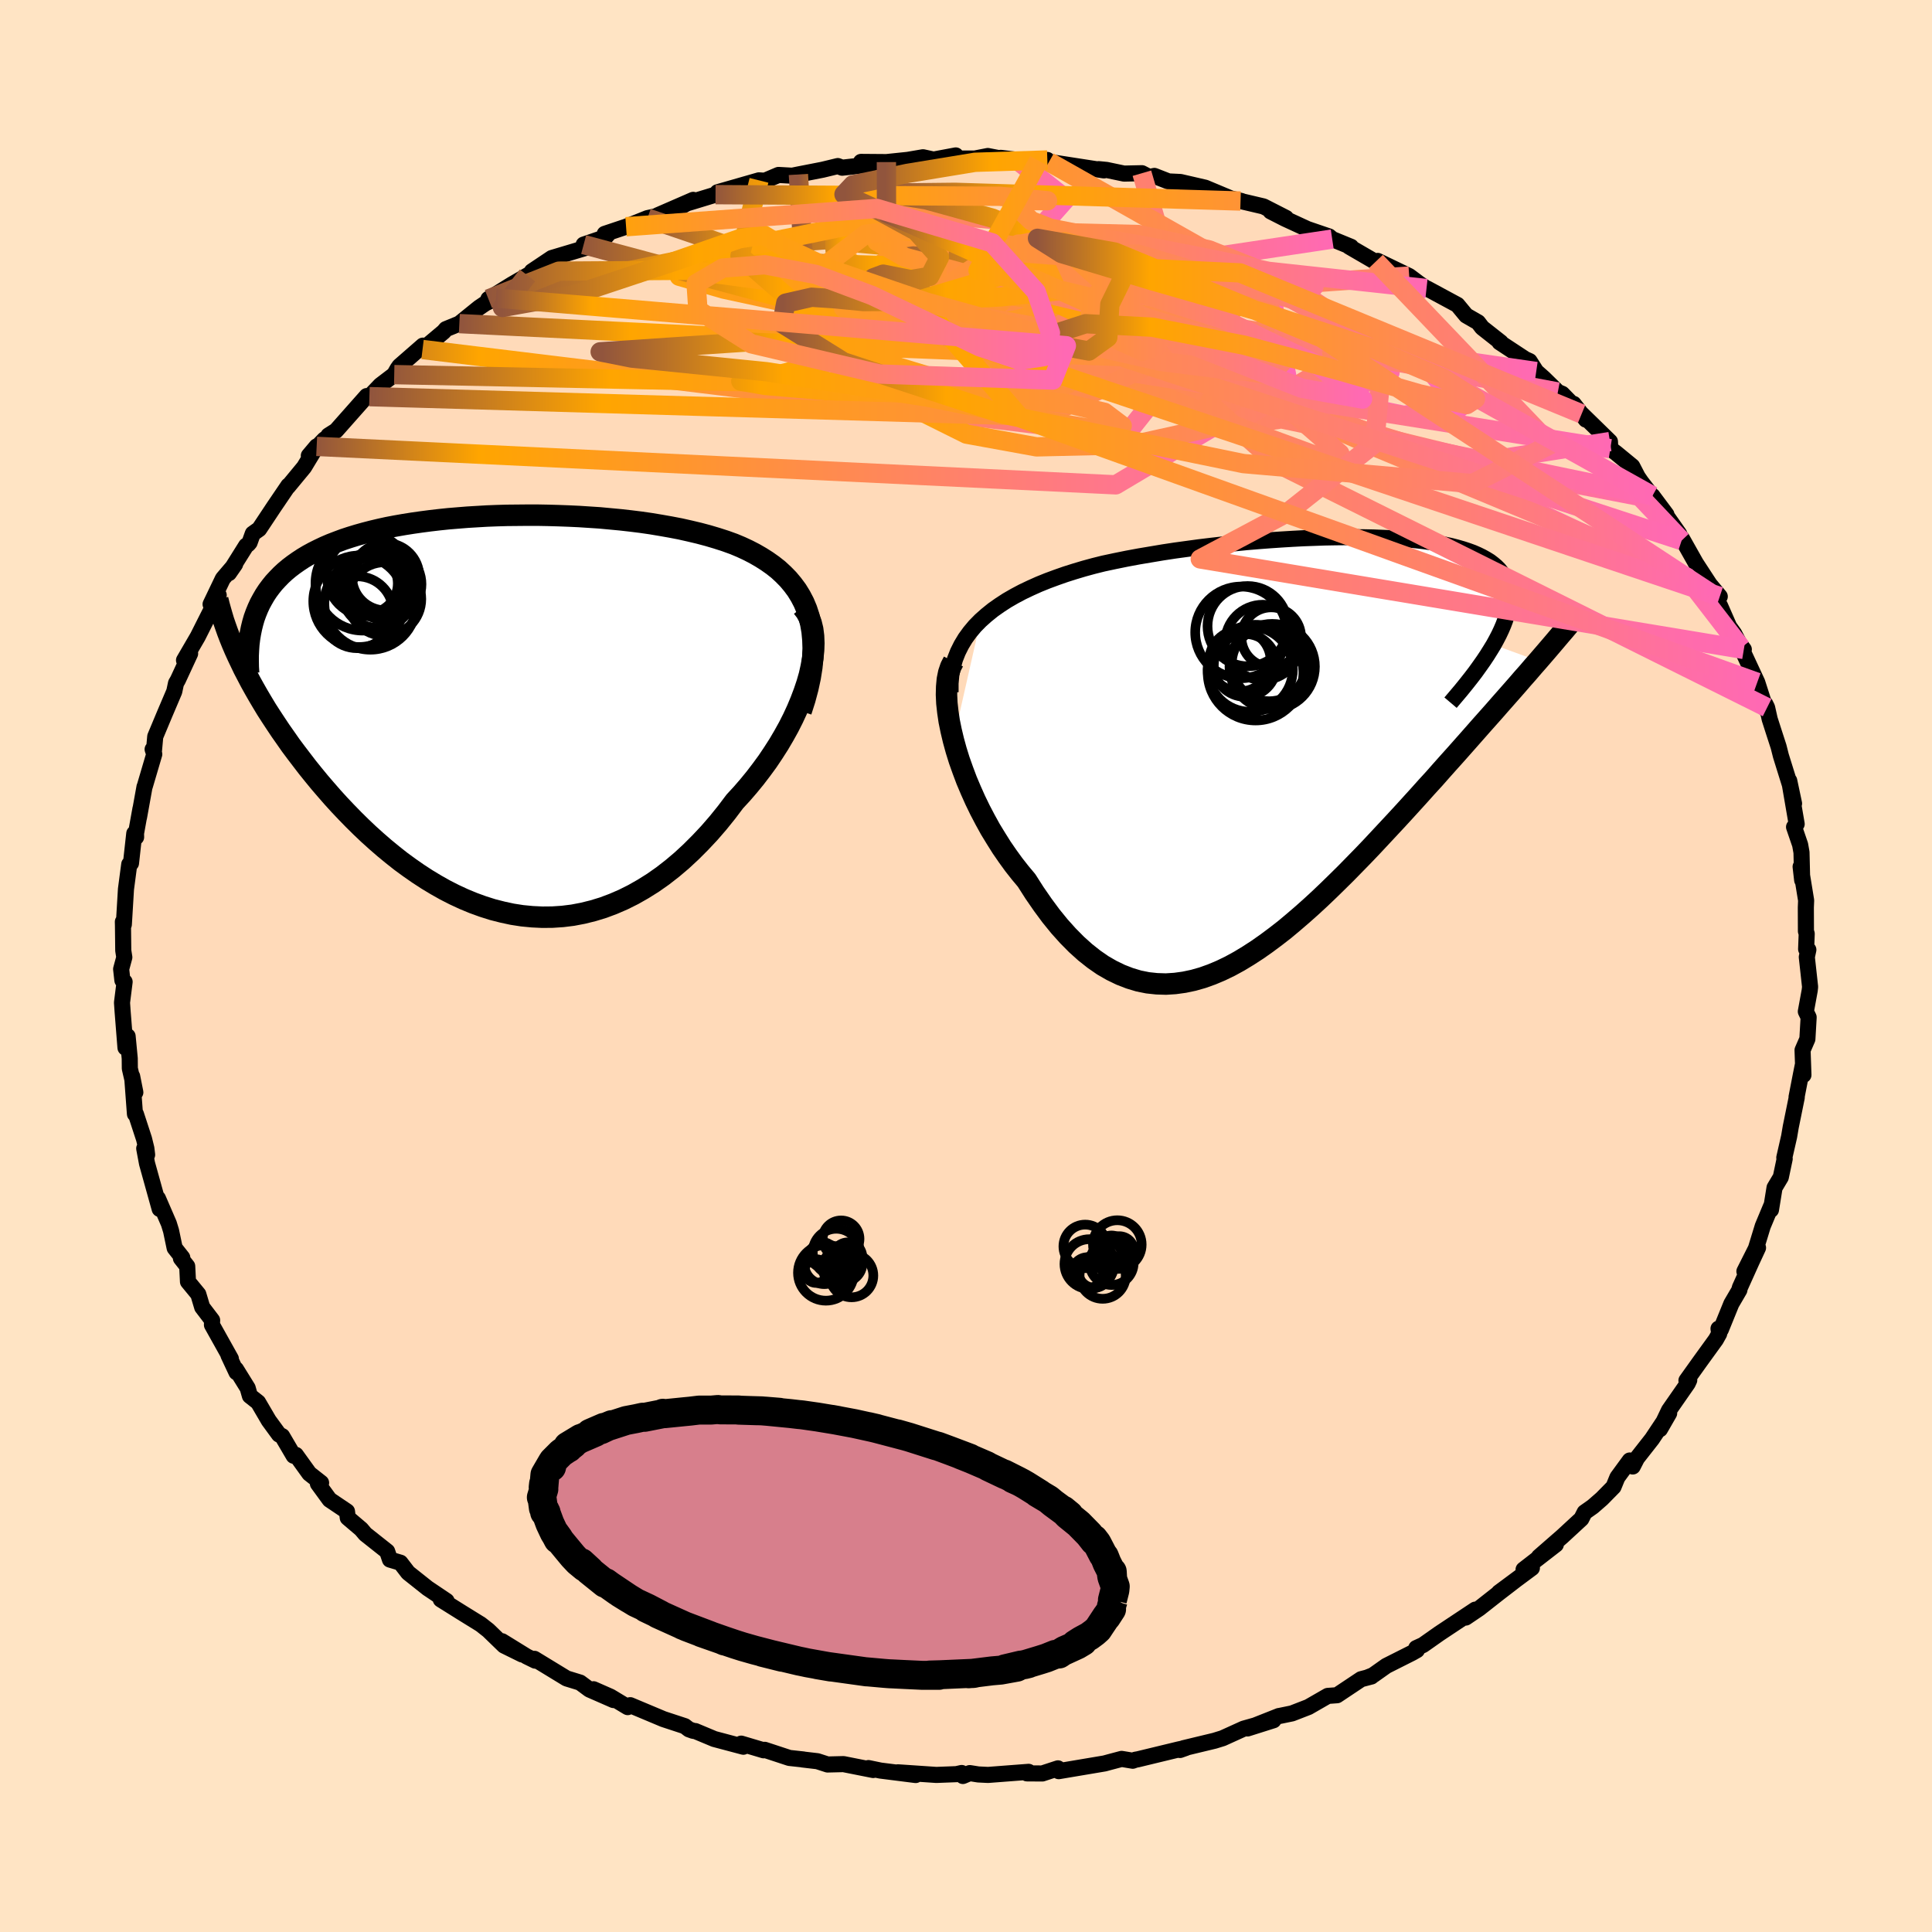 
  <svg viewBox="-100 -100 200 200" xmlns="http://www.w3.org/2000/svg" width="500" height="500" id="face-svg">
    <defs>
      <clipPath id="leftEyeClipPath">
        <polyline points="33.04,-10 32.8,-10.73 32.51,-11.42 32.17,-12.07 31.79,-12.69 31.36,-13.27 30.9,-13.82 30.4,-14.33 29.87,-14.82 29.3,-15.27 28.69,-15.7 28.06,-16.1 27.4,-16.48 26.72,-16.83 26.01,-17.16 25.27,-17.47 24.41,-17.78 23.51,-18.07 22.6,-18.34 21.66,-18.59 20.69,-18.82 19.71,-19.04 18.72,-19.23 17.7,-19.41 16.68,-19.58 15.64,-19.73 14.59,-19.86 13.53,-19.98 12.46,-20.08 11.39,-20.18 10.32,-20.25 9.24,-20.32 8.17,-20.37 7.09,-20.41 6.02,-20.44 4.95,-20.46 3.88,-20.46 2.83,-20.45 1.78,-20.44 0.74,-20.41 -0.29,-20.37 -1.31,-20.31 -2.31,-20.25 -3.3,-20.17 -4.27,-20.09 -5.23,-19.99 -6.17,-19.88 -7.09,-19.76 -8,-19.63 -8.88,-19.49 -9.74,-19.34 -10.58,-19.18 -11.4,-19 -12.2,-18.81 -12.97,-18.61 -13.72,-18.4 -14.44,-18.18 -15.14,-17.95 -15.81,-17.7 -16.46,-17.45 -17.09,-17.18 -17.68,-16.9 -18.26,-16.61 -18.81,-16.31 -19.33,-16 -19.83,-15.67 -20.3,-15.34 -20.76,-14.99 -21.19,-14.63 -21.59,-14.26 -21.97,-13.87 -22.34,-13.47 -22.67,-13.06 -22.99,-12.63 -23.28,-12.19 -23.54,-11.74 -23.79,-11.28 -24.01,-10.8 -24.21,-10.31 -24.39,-9.81 -26.1,-5.87 -25.79,-5.22 -25.47,-4.55 -25.12,-3.88 -24.76,-3.19 -24.37,-2.49 -23.97,-1.79 -23.55,-1.08 -23.11,-0.35 -22.64,0.38 -22.16,1.11 -21.66,1.86 -21.14,2.6 -20.61,3.36 -20.05,4.11 -19.47,4.87 -18.88,5.64 -18.26,6.41 -17.62,7.19 -16.95,7.97 -16.27,8.75 -15.57,9.52 -14.84,10.29 -14.09,11.06 -13.32,11.82 -12.54,12.56 -11.73,13.29 -10.9,14.01 -10.06,14.7 -9.2,15.38 -8.31,16.03 -7.42,16.65 -6.5,17.25 -5.57,17.81 -4.63,18.34 -3.67,18.83 -2.7,19.28 -1.71,19.69 -0.72,20.05 0.29,20.37 1.31,20.63 2.33,20.85 3.36,21.01 4.4,21.11 5.44,21.16 6.49,21.15 7.54,21.08 8.59,20.95 9.64,20.75 10.69,20.49 11.74,20.17 12.78,19.78 13.82,19.33 14.86,18.81 15.88,18.23 16.9,17.59 17.91,16.88 18.9,16.11 19.88,15.28 20.84,14.39 21.79,13.44 22.72,12.45 23.63,11.4 24.51,10.31 25.37,9.17 26.09,8.39 26.79,7.58 27.47,6.75 28.12,5.9 28.75,5.04 29.34,4.16 29.91,3.27 30.44,2.37 30.94,1.47 31.4,0.56 31.82,-0.35 32.2,-1.26 32.54,-2.16 32.84,-3.05 33.09,-3.92" />
      </clipPath>
      <clipPath id="rightEyeClipPath">
        <polyline points="-34.68,-13.08 -34.06,-13.63 -33.39,-14.17 -32.68,-14.67 -31.94,-15.15 -31.16,-15.6 -30.35,-16.03 -29.51,-16.43 -28.64,-16.82 -27.75,-17.18 -26.83,-17.52 -25.89,-17.85 -24.94,-18.15 -23.97,-18.44 -22.98,-18.71 -21.98,-18.96 -20.76,-19.22 -19.53,-19.47 -18.29,-19.7 -17.04,-19.91 -15.79,-20.12 -14.54,-20.31 -13.29,-20.48 -12.04,-20.65 -10.8,-20.8 -9.57,-20.94 -8.34,-21.06 -7.13,-21.18 -5.93,-21.28 -4.74,-21.37 -3.57,-21.45 -2.41,-21.52 -1.28,-21.58 -0.17,-21.62 0.93,-21.66 2,-21.68 3.04,-21.69 4.06,-21.69 5.05,-21.68 6.02,-21.66 6.96,-21.62 7.87,-21.58 8.75,-21.52 9.6,-21.45 10.41,-21.37 11.2,-21.28 11.95,-21.17 12.68,-21.05 13.36,-20.92 14.02,-20.78 14.64,-20.62 15.23,-20.45 15.78,-20.27 16.3,-20.08 16.78,-19.87 17.23,-19.65 17.64,-19.42 18.03,-19.18 18.37,-18.92 18.69,-18.65 18.97,-18.37 19.21,-18.07 19.43,-17.76 19.61,-17.45 19.77,-17.11 19.89,-16.77 19.98,-16.42 20.04,-16.05 20.07,-15.67 20.07,-15.27 20.04,-14.86 19.98,-14.44 19.89,-14 19.77,-13.55 19.62,-13.09 19.44,-12.61 19.23,-12.12 18.99,-11.61 18.72,-11.09 18.43,-10.56 23.03,-8.88 22.51,-8.29 21.98,-7.67 21.43,-7.05 20.87,-6.4 20.29,-5.74 19.7,-5.07 19.09,-4.38 18.47,-3.67 17.83,-2.95 17.18,-2.22 16.52,-1.47 15.85,-0.71 15.16,0.07 14.46,0.86 13.74,1.66 13.01,2.48 12.27,3.32 11.5,4.16 10.73,5.02 9.94,5.89 9.13,6.78 8.31,7.67 7.48,8.56 6.64,9.46 5.79,10.37 4.93,11.27 4.05,12.17 3.17,13.07 2.28,13.95 1.38,14.83 0.48,15.69 -0.43,16.53 -1.35,17.35 -2.28,18.15 -3.2,18.92 -4.14,19.65 -5.08,20.35 -6.02,21.01 -6.96,21.62 -7.9,22.19 -8.85,22.71 -9.8,23.17 -10.75,23.57 -11.7,23.91 -12.65,24.18 -13.6,24.38 -14.55,24.51 -15.49,24.57 -16.44,24.54 -17.38,24.44 -18.32,24.25 -19.25,23.97 -20.18,23.61 -21.11,23.16 -22.03,22.63 -22.94,22 -23.85,21.28 -24.75,20.47 -25.64,19.57 -26.52,18.59 -27.39,17.52 -28.24,16.37 -29.09,15.14 -29.92,13.84 -30.59,13.04 -31.25,12.2 -31.88,11.33 -32.5,10.43 -33.09,9.49 -33.67,8.54 -34.21,7.56 -34.74,6.55 -35.23,5.54 -35.69,4.51 -36.13,3.47 -36.52,2.43 -36.89,1.39 -37.21,0.36 -37.49,-0.66" />
      </clipPath>
      <filter id="fuzzy">
        <feTurbulence id="turbulence" baseFrequency="0.05" numOctaves="3" type="noise" result="noise" />
        <feDisplacementMap in="SourceGraphic" in2="noise" scale="2" />
      </filter>
      <linearGradient id="rainbowGradient" x1="0%" y1="0%" x2="100%" y2="0%">
        <stop offset="0%" style="stop-color: rgb(145, 85, 61); stop-opacity: 1" />
        <stop offset="16.8%" style="stop-color: rgb(255, 165, 0); stop-opacity: 1" />
        <stop offset="100%" style="stop-color: rgb(255, 105, 180); stop-opacity: 1" />
      </linearGradient>
    </defs>
    <rect x="-100" y="-100" width="100%" height="100%" fill="rgb(255, 228, 196)" />
    <polyline id="faceContour" points="87.04,-0.93 87.38,2.16 87.34,2.53 86.94,4.71 87.23,5.31 87.1,7.56 86.6,8.71 86.69,11.28 86.62,10.29 86.44,11.19 85.98,13.56 86,13.6 85.37,16.7 85.39,16.59 85.21,17.65 84.71,19.84 84.75,19.96 84.35,21.86 83.7,22.95 83.33,25.24 83.34,24.87 82.48,26.93 81.77,29.25 80.58,31.61 81.99,29.17 81.28,30.7 80.1,33.32 80.06,33.54 79.23,34.96 78.14,37.64 77.9,37.54 77.97,38.06 77.63,38.67 75.98,40.95 74.58,42.91 74.87,42.87 74.71,43.21 72.77,46 71.84,47.95 72.79,46.3 71.02,48.96 69.46,50.95 69.02,51.81 68.71,51.19 67.43,52.94 67.03,53.92 65.82,55.15 64.89,55.96 64.04,56.56 63.7,57.23 61.74,59.04 59.31,61.16 61.06,59.89 57.72,62.48 58.58,62.32 55.17,64.85 56.82,63.63 55.13,64.93 53.12,66.51 51.73,67.45 52.72,66.63 49,69.1 47.31,70.29 46.61,70.61 46.68,70.82 46.19,71.1 43.51,72.45 42.14,73.42 41.54,73.66 41.97,73.55 40.9,73.83 38.41,75.49 37.45,75.56 35.45,76.71 33.75,77.37 32.39,77.65 32.4,77.64 29.14,78.93 31.83,78.08 28.75,78.95 26.57,79.94 25.73,80.2 22.49,80.98 22.15,81.16 22.77,80.94 22.02,81.1 17.72,82.14 17.59,82.15 17.26,82.27 16.11,82.08 14.9,82.4 14.35,82.55 9.6,83.35 9.52,83.06 7.9,83.59 6.31,83.58 6.48,83.42 2.28,83.74 1.27,83.69 0.39,83.55 -0.32,83.85 -0.45,83.54 -0.99,83.66 -3.07,83.74 -7.05,83.47 -5.21,83.75 -8.85,83.29 -10.1,83.03 -9.61,83.23 -12.68,82.62 -14.33,82.66 -15.38,82.32 -16.92,82.14 -16.83,82.14 -18.29,81.98 -20.84,81.14 -20.95,81.19 -23.27,80.5 -23.05,80.82 -26.06,80.02 -28.02,79.2 -28.23,79.18 -28.68,79.02 -29.11,78.69 -31.33,77.96 -34.76,76.52 -35.02,76.72 -36.81,75.64 -38.56,74.87 -36.49,75.99 -38.98,74.9 -39.95,74.18 -41.35,73.75 -44.68,71.72 -44.59,71.91 -45.47,71.48 -48.03,69.9 -45.95,71.27 -47.82,70.35 -49.45,68.77 -50.24,68.15 -52.18,66.95 -54.37,65.58 -53.77,65.73 -55.63,64.48 -55.71,64.43 -57.75,62.81 -58.55,61.77 -59.63,61.45 -59.92,60.6 -62.18,58.81 -62.61,58.3 -64,57.12 -64.08,56.46 -65.88,55.25 -67.09,53.59 -66.76,53.5 -67.98,52.54 -69.37,50.61 -69.6,50.7 -70.79,48.67 -71.12,48.5 -72.18,47.05 -73.28,45.17 -74.13,44.5 -74.36,43.69 -75.57,41.74 -75.52,42.06 -76.35,40.29 -76.1,40.66 -78.06,37.15 -78.04,36.67 -79.07,35.32 -79.47,33.98 -80.54,32.68 -80.62,31.08 -81.27,30.26 -81.13,30.19 -81.92,29.19 -82.29,27.42 -82.52,26.67 -83.65,24.06 -83.47,25.15 -84.78,20.44 -85.07,18.89 -84.77,19.54 -84.85,18.88 -85.09,17.9 -85.93,15.33 -86.03,15.32 -86.32,11.42 -85.99,13.08 -86.56,10.61 -86.57,9.57 -86.79,7.27 -87.01,8.46 -87.31,4.67 -87.37,3.79 -87.1,1.64 -87.33,1.48 -87.46,0.32 -87.13,-0.9 -87.24,-1.6 -87.27,-4.21 -87.28,-4.58 -87.18,-4.3 -86.96,-7.96 -86.62,-10.53 -86.44,-10.64 -86.1,-13.72 -85.91,-13.34 -85.92,-13.73 -85.46,-16.28 -85.61,-15.39 -85.04,-18.55 -85.01,-18.61 -84.03,-21.93 -84.2,-22.43 -84.06,-22.31 -83.93,-23.75 -82.96,-26.07 -81.96,-28.42 -81.78,-29.27 -81.58,-29.62 -80.32,-32.34 -80.78,-31.85 -80.95,-31.65 -79.53,-34.09 -78.76,-35.62 -77.36,-38.39 -78.2,-37.45 -76.93,-40.1 -75.66,-41.59 -76.3,-40.67 -74.52,-43.51 -74.31,-43.66 -74.16,-43.84 -73.83,-44.76 -73.17,-45.23 -71.65,-47.52 -70.15,-49.73 -70.18,-49.63 -68.52,-51.64 -67.22,-53.79 -68.03,-52.83 -66.42,-54.51 -65.7,-54.98 -66,-54.92 -65.21,-55.42 -62.04,-59 -61.76,-58.94 -60.62,-60.13 -59.19,-61.22 -58.84,-61.83 -58.65,-62.1 -56.22,-64.22 -56.26,-63.82 -54.07,-65.66 -53.84,-65.93 -52.45,-66.5 -50.41,-68.15 -49.76,-68.59 -48.67,-69.14 -49.44,-69.05 -47.04,-70.54 -45.4,-71.49 -43.6,-72.53 -44.94,-71.91 -42.88,-73.29 -39.3,-74.36 -39.58,-74.68 -37.32,-75.45 -36.94,-75.89 -37.4,-75.79 -35.19,-76.53 -32.97,-77.42 -31.82,-77.67 -31.94,-77.7 -28.24,-79.31 -29.36,-78.69 -29.08,-78.89 -25.93,-79.85 -25.72,-80.1 -23.07,-80.86 -21.43,-81.33 -20.82,-81.29 -19.41,-81.89 -17.99,-81.81 -17.35,-81.94 -14.84,-82.43 -13.27,-82.81 -12.82,-82.64 -9.88,-82.97 -10.87,-83.24 -8.24,-83.22 -6.03,-83.45 -4.45,-83.72 -3.36,-83.48 -1.06,-83.91 -1.11,-83.59 0.92,-83.59 2.26,-83.85 3.66,-83.58 3.59,-83.66 5.25,-83.46 6.66,-83.32 8.42,-83.44 7.52,-83.36 8.59,-83.24 14.28,-82.36 13.73,-82.49 14.55,-82.41 16.36,-82.03 18.21,-82.07 18.98,-81.67 19.5,-81.79 20.96,-81.22 22.2,-81.16 24.76,-80.57 27.41,-79.46 28.52,-79.19 27.32,-79.32 28.42,-79.19 30.8,-78.63 33.13,-77.44 31.53,-78.12 33.02,-77.36 35.34,-76.29 37.59,-75.52 37.91,-75.25 39.86,-74.45 39.66,-74.47 43.69,-72.13 42.43,-72.93 42.62,-72.99 45.88,-71.42 46.91,-70.65 47.67,-70.13 47.72,-70.14 50.87,-68.44 51.78,-67.34 53.01,-66.63 53.43,-66.08 55.36,-64.56 55.23,-64.57 57.89,-62.82 58.34,-62.62 59.03,-61.54 59.81,-60.85 61.27,-59.42 61.72,-59.23 63.3,-57.61 62.9,-58.19 64.17,-56.56 63.73,-57.15 66.66,-54.29 66.7,-53.55 67.28,-53.12 68.97,-51.73 69.54,-50.63 69.89,-50.12 72.51,-46.73 71.06,-48.67 73.83,-44.73 73.02,-45.43 74.08,-44.04 74.1,-44.28 75.56,-41.69 76.99,-39.5 78.03,-38.25 77.04,-38.62 78.04,-37.33 79.01,-35.12 79.52,-34.41 80.04,-33.41 80.52,-32.77 80.24,-32.95 81.91,-29.36 82.81,-26.56 82.74,-27.13 82.93,-26.75 83.2,-25.55 83.64,-24.18 84.12,-22.7 84.36,-21.75 85.32,-18.67 85.72,-16.82 85.22,-19.18 85.99,-14.7 85.72,-14.39 86.35,-12.55 86.49,-11.76 86.56,-8.89 86.4,-10.28 86.97,-6.79 86.94,-6.06 86.95,-3.6 87.03,-3.34 86.97,-1.75 87.2,-1.68 87.04,-0.93 87.38,2.16" fill="rgb(255, 218, 185)" stroke="black" stroke-width="1.667" stroke-linejoin="round" filter="url(#fuzzy)" />
    <g transform="translate(36.19 -22.7)">
      <polyline id="rightCountour" points="-34.68,-13.08 -34.06,-13.63 -33.39,-14.17 -32.68,-14.67 -31.94,-15.15 -31.16,-15.6 -30.35,-16.03 -29.51,-16.43 -28.64,-16.82 -27.75,-17.18 -26.83,-17.52 -25.89,-17.85 -24.94,-18.15 -23.97,-18.44 -22.98,-18.71 -21.98,-18.96 -20.76,-19.22 -19.53,-19.47 -18.29,-19.7 -17.04,-19.91 -15.79,-20.12 -14.54,-20.31 -13.29,-20.48 -12.04,-20.65 -10.8,-20.8 -9.57,-20.94 -8.34,-21.06 -7.13,-21.18 -5.93,-21.28 -4.74,-21.37 -3.57,-21.45 -2.41,-21.52 -1.28,-21.58 -0.17,-21.62 0.93,-21.66 2,-21.68 3.04,-21.69 4.06,-21.69 5.05,-21.68 6.02,-21.66 6.96,-21.62 7.87,-21.58 8.75,-21.52 9.6,-21.45 10.41,-21.37 11.2,-21.28 11.95,-21.17 12.68,-21.05 13.36,-20.92 14.02,-20.78 14.64,-20.62 15.23,-20.45 15.78,-20.27 16.3,-20.08 16.78,-19.87 17.23,-19.65 17.64,-19.42 18.03,-19.18 18.37,-18.92 18.69,-18.65 18.97,-18.37 19.21,-18.07 19.43,-17.76 19.61,-17.45 19.77,-17.11 19.89,-16.77 19.98,-16.42 20.04,-16.05 20.07,-15.67 20.07,-15.27 20.04,-14.86 19.98,-14.44 19.89,-14 19.77,-13.55 19.62,-13.09 19.44,-12.61 19.23,-12.12 18.99,-11.61 18.72,-11.09 18.43,-10.56 23.03,-8.88 22.51,-8.29 21.98,-7.67 21.43,-7.05 20.87,-6.4 20.29,-5.74 19.7,-5.07 19.09,-4.38 18.47,-3.67 17.83,-2.95 17.18,-2.22 16.52,-1.47 15.85,-0.71 15.16,0.07 14.46,0.86 13.74,1.66 13.01,2.48 12.27,3.32 11.5,4.16 10.73,5.02 9.94,5.89 9.13,6.78 8.31,7.67 7.48,8.56 6.64,9.46 5.79,10.37 4.93,11.27 4.05,12.17 3.17,13.07 2.28,13.95 1.38,14.83 0.48,15.69 -0.43,16.53 -1.35,17.35 -2.28,18.15 -3.2,18.92 -4.14,19.65 -5.08,20.35 -6.02,21.01 -6.96,21.62 -7.9,22.19 -8.85,22.71 -9.8,23.17 -10.75,23.57 -11.7,23.91 -12.65,24.18 -13.6,24.38 -14.55,24.51 -15.49,24.57 -16.44,24.54 -17.38,24.44 -18.32,24.25 -19.25,23.97 -20.18,23.61 -21.11,23.16 -22.03,22.63 -22.94,22 -23.85,21.28 -24.75,20.47 -25.64,19.57 -26.52,18.59 -27.39,17.52 -28.24,16.37 -29.09,15.14 -29.92,13.84 -30.59,13.04 -31.25,12.2 -31.88,11.33 -32.5,10.43 -33.09,9.49 -33.67,8.54 -34.21,7.56 -34.74,6.55 -35.23,5.54 -35.69,4.51 -36.13,3.47 -36.52,2.43 -36.89,1.39 -37.21,0.36 -37.49,-0.66" fill="white" stroke="white" stroke-width="0" stroke-linejoin="round" filter="url(#fuzzy)" />
    </g>
    <g transform="translate(-49.3 -26.21)">
      <polyline id="leftCountour" points="33.04,-10 32.8,-10.73 32.51,-11.42 32.17,-12.07 31.79,-12.69 31.36,-13.27 30.9,-13.82 30.4,-14.33 29.87,-14.82 29.3,-15.27 28.69,-15.7 28.06,-16.1 27.4,-16.48 26.72,-16.83 26.01,-17.16 25.27,-17.47 24.41,-17.78 23.51,-18.07 22.6,-18.34 21.66,-18.59 20.69,-18.82 19.71,-19.04 18.72,-19.23 17.7,-19.41 16.68,-19.58 15.64,-19.73 14.59,-19.86 13.53,-19.98 12.46,-20.08 11.39,-20.18 10.32,-20.25 9.24,-20.32 8.17,-20.37 7.09,-20.41 6.02,-20.44 4.95,-20.46 3.88,-20.46 2.83,-20.45 1.78,-20.44 0.74,-20.41 -0.29,-20.37 -1.31,-20.31 -2.31,-20.25 -3.3,-20.17 -4.27,-20.09 -5.23,-19.99 -6.17,-19.88 -7.09,-19.76 -8,-19.63 -8.88,-19.49 -9.74,-19.34 -10.58,-19.18 -11.4,-19 -12.2,-18.81 -12.97,-18.61 -13.72,-18.4 -14.44,-18.18 -15.14,-17.95 -15.81,-17.7 -16.46,-17.45 -17.09,-17.18 -17.68,-16.9 -18.26,-16.61 -18.81,-16.31 -19.33,-16 -19.83,-15.67 -20.3,-15.34 -20.76,-14.99 -21.19,-14.63 -21.59,-14.26 -21.97,-13.87 -22.34,-13.47 -22.67,-13.06 -22.99,-12.63 -23.28,-12.19 -23.54,-11.74 -23.79,-11.28 -24.01,-10.8 -24.21,-10.31 -24.39,-9.81 -26.1,-5.87 -25.79,-5.22 -25.47,-4.55 -25.12,-3.88 -24.76,-3.19 -24.37,-2.49 -23.97,-1.79 -23.55,-1.08 -23.11,-0.35 -22.64,0.38 -22.16,1.11 -21.66,1.86 -21.14,2.6 -20.61,3.36 -20.05,4.11 -19.47,4.87 -18.88,5.64 -18.26,6.41 -17.62,7.19 -16.95,7.97 -16.27,8.75 -15.57,9.52 -14.84,10.29 -14.09,11.06 -13.32,11.82 -12.54,12.56 -11.73,13.29 -10.9,14.01 -10.06,14.7 -9.2,15.38 -8.31,16.03 -7.42,16.65 -6.5,17.25 -5.57,17.81 -4.63,18.34 -3.67,18.83 -2.7,19.28 -1.71,19.69 -0.72,20.05 0.29,20.37 1.31,20.63 2.33,20.85 3.36,21.01 4.4,21.11 5.44,21.16 6.49,21.15 7.54,21.08 8.59,20.95 9.64,20.75 10.69,20.49 11.74,20.17 12.78,19.78 13.82,19.33 14.86,18.81 15.88,18.23 16.9,17.59 17.91,16.88 18.9,16.11 19.88,15.28 20.84,14.39 21.79,13.44 22.72,12.45 23.63,11.4 24.51,10.31 25.37,9.17 26.09,8.39 26.79,7.58 27.47,6.75 28.12,5.9 28.75,5.04 29.34,4.16 29.91,3.27 30.44,2.37 30.94,1.47 31.4,0.56 31.82,-0.35 32.2,-1.26 32.54,-2.16 32.84,-3.05 33.09,-3.92" fill="white" stroke="white" stroke-width="0" stroke-linejoin="round" filter="url(#fuzzy)" />
    </g>
    <g transform="translate(36.19 -22.7)">
      <polyline id="rightUpper" points="-37.79,-5.64 -37.79,-6.56 -37.71,-7.43 -37.55,-8.26 -37.33,-9.05 -37.03,-9.81 -36.67,-10.53 -36.26,-11.21 -35.78,-11.87 -35.26,-12.49 -34.68,-13.08 -34.06,-13.63 -33.39,-14.17 -32.68,-14.67 -31.94,-15.15 -31.16,-15.6 -30.35,-16.03 -29.51,-16.43 -28.64,-16.82 -27.75,-17.18 -26.83,-17.52 -25.89,-17.85 -24.94,-18.15 -23.97,-18.44 -22.98,-18.71 -21.98,-18.96 -20.76,-19.22 -19.53,-19.47 -18.29,-19.7 -17.04,-19.91 -15.79,-20.12 -14.54,-20.31 -13.29,-20.48 -12.04,-20.65 -10.8,-20.8 -9.57,-20.94 -8.34,-21.06 -7.13,-21.18 -5.93,-21.28 -4.74,-21.37 -3.57,-21.45 -2.41,-21.52 -1.28,-21.58 -0.17,-21.62 0.93,-21.66 2,-21.68 3.04,-21.69 4.06,-21.69 5.05,-21.68 6.02,-21.66 6.96,-21.62 7.87,-21.58 8.75,-21.52 9.6,-21.45 10.41,-21.37 11.2,-21.28 11.95,-21.17 12.68,-21.05 13.36,-20.92 14.02,-20.78 14.64,-20.62 15.23,-20.45 15.78,-20.27 16.3,-20.08 16.78,-19.87 17.23,-19.65 17.64,-19.42 18.03,-19.18 18.37,-18.92 18.69,-18.65 18.97,-18.37 19.21,-18.07 19.43,-17.76 19.61,-17.45 19.77,-17.11 19.89,-16.77 19.98,-16.42 20.04,-16.05 20.07,-15.67 20.07,-15.27 20.04,-14.86 19.98,-14.44 19.89,-14 19.77,-13.55 19.62,-13.09 19.44,-12.61 19.23,-12.12 18.99,-11.61 18.72,-11.09 18.43,-10.56 18.1,-10.02 17.75,-9.46 17.37,-8.89 16.96,-8.31 16.53,-7.71 16.07,-7.11 15.58,-6.49 15.07,-5.86 14.53,-5.22 13.97,-4.56" fill="none" stroke="black" stroke-width="1.667" stroke-linejoin="round" filter="url(#fuzzy)" />
      <polyline id="rightLower" points="-37.49,-8.82 -37.77,-8.28 -37.98,-7.66 -38.12,-6.97 -38.19,-6.2 -38.21,-5.38 -38.17,-4.51 -38.07,-3.6 -37.93,-2.65 -37.73,-1.67 -37.49,-0.66 -37.21,0.36 -36.89,1.39 -36.52,2.43 -36.13,3.47 -35.69,4.51 -35.23,5.54 -34.74,6.55 -34.21,7.56 -33.67,8.54 -33.09,9.49 -32.5,10.43 -31.88,11.33 -31.25,12.2 -30.59,13.04 -29.92,13.84 -29.09,15.14 -28.24,16.37 -27.39,17.52 -26.52,18.59 -25.64,19.57 -24.75,20.47 -23.85,21.28 -22.94,22 -22.03,22.63 -21.11,23.16 -20.18,23.61 -19.25,23.97 -18.32,24.25 -17.38,24.44 -16.44,24.54 -15.49,24.57 -14.55,24.51 -13.6,24.38 -12.65,24.18 -11.7,23.91 -10.75,23.57 -9.8,23.17 -8.85,22.71 -7.9,22.19 -6.96,21.62 -6.02,21.01 -5.08,20.35 -4.14,19.65 -3.2,18.92 -2.28,18.15 -1.35,17.35 -0.43,16.53 0.48,15.69 1.38,14.83 2.28,13.95 3.17,13.07 4.05,12.17 4.93,11.27 5.79,10.37 6.64,9.46 7.48,8.56 8.31,7.67 9.13,6.78 9.94,5.89 10.73,5.02 11.5,4.16 12.27,3.32 13.01,2.48 13.74,1.66 14.46,0.86 15.16,0.07 15.85,-0.71 16.52,-1.47 17.18,-2.22 17.83,-2.95 18.47,-3.67 19.09,-4.38 19.7,-5.07 20.29,-5.74 20.87,-6.4 21.43,-7.05 21.98,-7.67 22.51,-8.29 23.03,-8.88 23.53,-9.46 24.02,-10.03 24.49,-10.58 24.94,-11.11 25.38,-11.63 25.81,-12.13 26.22,-12.62 26.61,-13.1 26.99,-13.56 27.35,-14.01" fill="none" stroke="black" stroke-width="2.222" stroke-linejoin="round" filter="url(#fuzzy)" />
      <circle r="3.252" cx="-7.288" cy="-8.42" stroke="black" fill="none" stroke-width="1.0" filter="url(#fuzzy)" clip-path="url(#rightEyeClipPath)" /><circle r="3.874" cx="-4.808" cy="-8.58" stroke="black" fill="none" stroke-width="1.0" filter="url(#fuzzy)" clip-path="url(#rightEyeClipPath)" /><circle r="4.744" cx="-7.718" cy="-11.835" stroke="black" fill="none" stroke-width="1.0" filter="url(#fuzzy)" clip-path="url(#rightEyeClipPath)" /><circle r="4.41" cx="-6.763" cy="-8.02" stroke="black" fill="none" stroke-width="1.0" filter="url(#fuzzy)" clip-path="url(#rightEyeClipPath)" /><circle r="3.894" cx="-5.463" cy="-10.805" stroke="black" fill="none" stroke-width="1.0" filter="url(#fuzzy)" clip-path="url(#rightEyeClipPath)" /><circle r="4.154" cx="-7.033" cy="-12.48" stroke="black" fill="none" stroke-width="1.0" filter="url(#fuzzy)" clip-path="url(#rightEyeClipPath)" /><circle r="4.42" cx="-4.493" cy="-8.295" stroke="black" fill="none" stroke-width="1.0" filter="url(#fuzzy)" clip-path="url(#rightEyeClipPath)" /><circle r="3.178" cx="-7.828" cy="-8.905" stroke="black" fill="none" stroke-width="1.0" filter="url(#fuzzy)" clip-path="url(#rightEyeClipPath)" /><circle r="4.952" cx="-6.213" cy="-7.67" stroke="black" fill="none" stroke-width="1.0" filter="url(#fuzzy)" clip-path="url(#rightEyeClipPath)" /><circle r="3.088" cx="-4.593" cy="-11.34" stroke="black" fill="none" stroke-width="1.0" filter="url(#fuzzy)" clip-path="url(#rightEyeClipPath)" />
      </g>
    <g transform="translate(-49.3 -26.21)">
      <polyline id="leftUpper" points="32.23,-0.16 32.62,-1.38 32.93,-2.54 33.17,-3.65 33.34,-4.71 33.44,-5.71 33.48,-6.66 33.45,-7.56 33.37,-8.42 33.23,-9.23 33.04,-10 32.8,-10.73 32.51,-11.42 32.17,-12.07 31.79,-12.69 31.36,-13.27 30.9,-13.82 30.4,-14.33 29.87,-14.82 29.3,-15.27 28.69,-15.7 28.06,-16.1 27.4,-16.48 26.72,-16.83 26.01,-17.16 25.27,-17.47 24.41,-17.78 23.51,-18.07 22.6,-18.34 21.66,-18.59 20.69,-18.82 19.71,-19.04 18.72,-19.23 17.7,-19.41 16.68,-19.58 15.64,-19.73 14.59,-19.86 13.53,-19.98 12.46,-20.08 11.39,-20.18 10.32,-20.25 9.24,-20.32 8.17,-20.37 7.09,-20.41 6.02,-20.44 4.95,-20.46 3.88,-20.46 2.83,-20.45 1.78,-20.44 0.74,-20.41 -0.29,-20.37 -1.31,-20.31 -2.31,-20.25 -3.3,-20.17 -4.27,-20.09 -5.23,-19.99 -6.17,-19.88 -7.09,-19.76 -8,-19.63 -8.88,-19.49 -9.74,-19.34 -10.58,-19.18 -11.4,-19 -12.2,-18.81 -12.97,-18.61 -13.72,-18.4 -14.44,-18.18 -15.14,-17.95 -15.81,-17.7 -16.46,-17.45 -17.09,-17.18 -17.68,-16.9 -18.26,-16.61 -18.81,-16.31 -19.33,-16 -19.83,-15.67 -20.3,-15.34 -20.76,-14.99 -21.19,-14.63 -21.59,-14.26 -21.97,-13.87 -22.34,-13.47 -22.67,-13.06 -22.99,-12.63 -23.28,-12.19 -23.54,-11.74 -23.79,-11.28 -24.01,-10.8 -24.21,-10.31 -24.39,-9.81 -24.54,-9.29 -24.67,-8.76 -24.78,-8.22 -24.87,-7.67 -24.94,-7.1 -24.98,-6.53 -25.01,-5.94 -25.01,-5.34 -25,-4.73 -24.96,-4.11" fill="none" stroke="black" stroke-width="2.222" stroke-linejoin="round" filter="url(#fuzzy)" />
      <polyline id="leftLower" points="32.37,-10.93 32.74,-10.45 33.04,-9.9 33.27,-9.3 33.43,-8.65 33.52,-7.94 33.55,-7.2 33.52,-6.43 33.43,-5.62 33.28,-4.78 33.09,-3.92 32.84,-3.05 32.54,-2.16 32.2,-1.26 31.82,-0.35 31.4,0.56 30.94,1.47 30.44,2.37 29.91,3.27 29.34,4.16 28.75,5.04 28.12,5.9 27.47,6.75 26.79,7.58 26.09,8.39 25.37,9.17 24.51,10.31 23.63,11.4 22.72,12.45 21.79,13.44 20.84,14.39 19.88,15.28 18.9,16.11 17.91,16.88 16.9,17.59 15.88,18.23 14.86,18.81 13.82,19.33 12.78,19.78 11.74,20.17 10.69,20.49 9.64,20.75 8.59,20.95 7.54,21.08 6.49,21.15 5.44,21.16 4.4,21.11 3.36,21.01 2.33,20.85 1.31,20.63 0.29,20.37 -0.72,20.05 -1.71,19.69 -2.7,19.28 -3.67,18.83 -4.63,18.34 -5.57,17.81 -6.5,17.25 -7.42,16.65 -8.31,16.03 -9.2,15.38 -10.06,14.7 -10.9,14.01 -11.73,13.29 -12.54,12.56 -13.32,11.82 -14.09,11.06 -14.84,10.29 -15.57,9.52 -16.27,8.75 -16.95,7.97 -17.62,7.19 -18.26,6.41 -18.88,5.64 -19.47,4.87 -20.05,4.11 -20.61,3.36 -21.14,2.6 -21.66,1.86 -22.16,1.11 -22.64,0.38 -23.11,-0.35 -23.55,-1.08 -23.97,-1.79 -24.37,-2.49 -24.76,-3.19 -25.12,-3.88 -25.47,-4.55 -25.79,-5.22 -26.1,-5.87 -26.39,-6.51 -26.66,-7.14 -26.91,-7.76 -27.14,-8.36 -27.35,-8.95 -27.55,-9.53 -27.72,-10.1 -27.88,-10.66 -28.03,-11.2 -28.16,-11.73" fill="none" stroke="black" stroke-width="2.222" stroke-linejoin="round" filter="url(#fuzzy)" />
      <circle r="4.904" cx="-13.135" cy="-13.415" stroke="black" fill="none" stroke-width="1.0" filter="url(#fuzzy)" clip-path="url(#leftEyeClipPath)" /><circle r="3.484" cx="-10.775" cy="-14.085" stroke="black" fill="none" stroke-width="1.0" filter="url(#fuzzy)" clip-path="url(#leftEyeClipPath)" /><circle r="4.76" cx="-12.36" cy="-11.295" stroke="black" fill="none" stroke-width="1.0" filter="url(#fuzzy)" clip-path="url(#leftEyeClipPath)" /><circle r="3.758" cx="-11.57" cy="-12.545" stroke="black" fill="none" stroke-width="1.0" filter="url(#fuzzy)" clip-path="url(#leftEyeClipPath)" /><circle r="4.256" cx="-12.615" cy="-14.255" stroke="black" fill="none" stroke-width="1.0" filter="url(#fuzzy)" clip-path="url(#leftEyeClipPath)" /><circle r="3.71" cx="-10.78" cy="-13.31" stroke="black" fill="none" stroke-width="1.0" filter="url(#fuzzy)" clip-path="url(#leftEyeClipPath)" /><circle r="3.72" cx="-13.72" cy="-10.41" stroke="black" fill="none" stroke-width="1.0" filter="url(#fuzzy)" clip-path="url(#leftEyeClipPath)" /><circle r="4.734" cx="-13.535" cy="-11.545" stroke="black" fill="none" stroke-width="1.0" filter="url(#fuzzy)" clip-path="url(#leftEyeClipPath)" /><circle r="3.096" cx="-12.615" cy="-13.39" stroke="black" fill="none" stroke-width="1.0" filter="url(#fuzzy)" clip-path="url(#leftEyeClipPath)" /><circle r="3.806" cx="-10.895" cy="-11.78" stroke="black" fill="none" stroke-width="1.0" filter="url(#fuzzy)" clip-path="url(#leftEyeClipPath)" />
    </g>
    <g id="hairs">
      <polyline points="45.88,-71.42 12.63,-69.11 11.81,-68.09 8.17,-69.08 3.1,-70.91 -1.88,-72.93 -7.79,-74.52 -14.63,-75.17 -20.46,-74.73 -22.43,-73.23 -17.67,-70.57 -4.07,-66.48 17.93,-60.93 43.11,-54.72 62.3,-50.05 69.76,-48.61 74.08,-44.04" fill="none" stroke="url(#rainbowGradient)" stroke-width="2" stroke-linejoin="round" filter="url(#fuzzy)" /><polyline points="-56.26,-63.82 16.52,-54.95 19.88,-59.19 11.08,-63.91 10.61,-66.14 16.22,-67.06 20.4,-68.43 19.35,-70.71 14.03,-73.15 7.72,-74.69 3.44,-74.94 2.54,-74.29 4.7,-73.61 8.68,-73.56 13.41,-74.12 18.78,-74.43 25.19,-73.14 31.73,-68.81 33.33,-60.41 15.5,-49.81 -67.22,-53.79" fill="none" stroke="url(#rainbowGradient)" stroke-width="2" stroke-linejoin="round" filter="url(#fuzzy)" /><polyline points="-52.45,-66.5 15.84,-63.14 45.33,-57 51.14,-57.82 47.72,-62.06 44.44,-64.76 44.05,-64.1 43.89,-61.45 39.24,-59.5 27.14,-60.05 8.8,-63.04 -10.69,-66.96 -25.07,-70.07 -29.68,-71.4 -22.47,-70.63 -3.22,-68.12 22.55,-67.18 18.21,-82.07" fill="none" stroke="url(#rainbowGradient)" stroke-width="2" stroke-linejoin="round" filter="url(#fuzzy)" /><polyline points="5.25,-83.46 10.34,-79.4 6.33,-74.88 0.65,-72.79 0.05,-72.4 3.27,-72.94 6.95,-73.95 8.63,-75.17 7.25,-76.35 3.09,-77.26 -2.54,-77.74 -7.86,-77.74 -11.42,-77.37 -12.82,-76.79 -12.9,-76.15 -12.99,-75.53 -13.58,-74.94 -13.55,-74.06 -11.02,-72.17 -6.34,-68.71 -5.31,-65.15 -16.46,-67.21 -17.35,-81.94" fill="none" stroke="url(#rainbowGradient)" stroke-width="2" stroke-linejoin="round" filter="url(#fuzzy)" /><polyline points="-59.19,-61.22 16.52,-59.68 31.22,-64.39 21.37,-67.86 5.75,-68.64 -6.06,-68.39 -11.36,-68.71 -11.64,-70.09 -9.55,-72.08 -7.01,-73.95 -4.61,-75.02 -1.88,-74.84 1.99,-73.28 7.08,-70.52 12.09,-67.09 14.93,-63.81 14.33,-61.58 10.94,-61.31 6.62,-63.65 2.81,-68.21 2.65,-71.65 18.57,-65.9 77.04,-38.62" fill="none" stroke="url(#rainbowGradient)" stroke-width="2" stroke-linejoin="round" filter="url(#fuzzy)" /><polyline points="61.27,-59.42 23.62,-66.44 27.27,-67.58 28.75,-68.94 23.78,-70.72 16.78,-72.42 11.06,-73.45 7.17,-73.49 4.28,-72.82 1.86,-72.18 0.19,-72.25 -0.38,-73.04 -0.62,-73.89 -2.3,-74.04 -6.03,-73.19 -8.44,-71.44 -2.03,-68.35 19.71,-62.04 52.24,-52.02 66.66,-54.29" fill="none" stroke="url(#rainbowGradient)" stroke-width="2" stroke-linejoin="round" filter="url(#fuzzy)" /><polyline points="-39.58,-74.68 29.52,-56.16 36.71,-57.26 18.8,-61.58 0.22,-64.61 -7.07,-65.56 -3.02,-64.55 5.39,-62.29 10.41,-59.96 8,-58.63 -0.96,-58.61 -12.22,-59.36 -20.77,-60.1 -23.31,-60.54 -19.65,-61.16 -12.93,-62.87 -7.95,-65.98 -7.84,-69.25 -9.75,-69.52 1.73,-63.05 71.06,-48.67" fill="none" stroke="url(#rainbowGradient)" stroke-width="2" stroke-linejoin="round" filter="url(#fuzzy)" /><polyline points="59.03,-61.54 -2.34,-70.39 -23.03,-72.84 -22.37,-72.99 -11.63,-72.6 -0.19,-72.28 7.06,-72.07 10.02,-71.66 10.67,-70.8 10.36,-69.54 8.92,-68.18 5.68,-67 0.88,-66.08 -4.02,-65.19 -7.31,-63.97 -8.21,-62.17 -7.08,-59.83 -4.43,-57.29 0.05,-55.06 7.3,-53.74 17.34,-53.97 28.19,-56.37 36.1,-61.2 35.39,-68.1 8.59,-83.24" fill="none" stroke="url(#rainbowGradient)" stroke-width="2" stroke-linejoin="round" filter="url(#fuzzy)" /><polyline points="28.42,-79.19 -1.13,-80.09 -8.42,-80.01 -4.12,-79.31 2.79,-77.4 7.53,-74.99 9.4,-73.11 9.96,-72.08 10.65,-71.56 11.42,-71.2 11.12,-71 8.71,-71.2 4.27,-71.93 -0.96,-72.97 -5.23,-73.89 -7.23,-74.35 -6.58,-74.26 -3.61,-73.56 1.55,-71.87 9.95,-68.35 23.55,-62.13 42.67,-53.6 62.54,-45.32 74.61,-40.25 80.24,-32.95" fill="none" stroke="url(#rainbowGradient)" stroke-width="2" stroke-linejoin="round" filter="url(#fuzzy)" /><polyline points="37.91,-75.25 2.34,-69.91 8.15,-70.62 13.19,-72.18 10.37,-73.66 2.44,-74.93 -5.52,-75.51 -9.22,-75.01 -6.36,-73.38 2.54,-70.97 13.74,-68.33 21.72,-66.09 22.97,-64.73 20.06,-63.9 20.17,-61.95 19.35,-59.55 -32.97,-77.42" fill="none" stroke="url(#rainbowGradient)" stroke-width="2" stroke-linejoin="round" filter="url(#fuzzy)" /><polyline points="-48.67,-69.14 -11.37,-76.8 4.01,-74.74 19.97,-66.33 33.33,-57.73 38.7,-53.05 36.1,-52.88 28.79,-55.57 19.83,-59.22 11.3,-62.62 4.92,-65.37 2.31,-67.52 4.22,-69.27 9.84,-70.68 17.18,-71.57 24.14,-71.54 29.27,-70.27 31.58,-67.83 30.54,-64.79 27.15,-61.67 25.14,-58.28 32.11,-52.07 82.93,-26.75" fill="none" stroke="url(#rainbowGradient)" stroke-width="2" stroke-linejoin="round" filter="url(#fuzzy)" /><polyline points="-49.44,-69.05 -42.14,-71.93 -28.55,-72.02 -11.77,-69.75 2.66,-67.01 13.17,-65.05 20.95,-64.12 27.32,-63.86 32.36,-63.76 35.06,-63.59 34.33,-63.4 29.9,-63.34 22.73,-63.48 14.55,-63.75 7.1,-64.19 1.46,-65.07 -1.98,-66.75 -3.27,-69.33 -2.97,-72.37 -2.65,-75.02 -4.72,-76.39 -10.4,-75.75 -15.02,-72.2 -2.31,-64.53 66.7,-53.55" fill="none" stroke="url(#rainbowGradient)" stroke-width="2" stroke-linejoin="round" filter="url(#fuzzy)" /><polyline points="80.52,-32.77 24.25,-42.14 33.27,-46.93 42.29,-54.07 42.98,-61.31 38.66,-67.09 32.29,-71.27 25.17,-74.13 17.88,-75.72 11.05,-75.89 5.33,-74.63 0.92,-72.37 -2.67,-69.96 -6.22,-68.31 -9.92,-67.82 -12.69,-68.12 -12.56,-68.3 -7.96,-67.63 0.83,-66.25 11.15,-65.17 18.95,-64.79 20.47,-62.95 8.21,-56.89 -61.76,-58.94" fill="none" stroke="url(#rainbowGradient)" stroke-width="2" stroke-linejoin="round" filter="url(#fuzzy)" /><polyline points="-21.43,-81.33 -23.39,-73.51 -11.97,-63.53 2.22,-59.19 10.58,-58.19 14.33,-57.32 16.17,-55.93 15.4,-55.21 9.08,-56.27 -3.95,-58.88 -20.66,-61.52 -34.59,-62.93 -37.87,-63.58 -22.8,-64.59 16.05,-63.08 74.08,-44.04" fill="none" stroke="url(#rainbowGradient)" stroke-width="2" stroke-linejoin="round" filter="url(#fuzzy)" /><polyline points="-25.93,-79.85 3.51,-79.68 8.44,-79.22 6.3,-79.24 5.33,-78.9 5.81,-78.06 6.76,-77.14 8.72,-76.38 12.71,-75.58 18.8,-74.48 25.77,-73.11 31.95,-71.77 35.85,-70.79 36.02,-70.34 30.81,-70.47 19.37,-71.38 5.63,-73.24 5.41,-74.73 47.67,-70.13" fill="none" stroke="url(#rainbowGradient)" stroke-width="2" stroke-linejoin="round" filter="url(#fuzzy)" /><polyline points="8.42,-83.44 0.93,-83.2 -6.07,-82.05 -11.7,-80.87 -12.63,-79.88 -9.47,-78.42 -5.16,-76.07 -2.75,-73.36 -3.76,-71.39 -7.11,-70.81 -9.59,-71.24 -8.57,-71.62 -5.28,-70.97 -4.17,-69.06 -4.69,-66.14 11.66,-60.55 78.03,-38.25" fill="none" stroke="url(#rainbowGradient)" stroke-width="2" stroke-linejoin="round" filter="url(#fuzzy)" /><polyline points="81.91,-29.36 5.67,-56.72 -4.91,-68.92 5.05,-71.88 13.13,-71.27 11.74,-70.12 3.63,-69.27 -5.04,-68.81 -10.6,-68.78 -13.49,-69.06 -15.97,-69.23 -18.66,-68.62 -19.06,-66.52 -12.68,-62.54 3.83,-57.12 28.72,-52.01 52.41,-49.94 60.52,-53.99 42.43,-72.93" fill="none" stroke="url(#rainbowGradient)" stroke-width="2" stroke-linejoin="round" filter="url(#fuzzy)" /><polyline points="-45.4,-71.49 -47.99,-68.17 -40.5,-69.51 -30.1,-72.97 -23.47,-75.28 -20.95,-75.68 -18.98,-74.49 -13.78,-72.04 -4.05,-68.71 8.43,-65.22 20.2,-62.58 28.38,-61.55 32.32,-62.08 33.47,-63.26 33.7,-64.04 33.49,-64.04 31.53,-63.89 26.3,-64.74 18.38,-67.18 11.34,-70.58 10.04,-73.38 17.75,-73.7 35.45,-68.54 71.06,-48.67" fill="none" stroke="url(#rainbowGradient)" stroke-width="2" stroke-linejoin="round" filter="url(#fuzzy)" /><polyline points="7.52,-83.36 1.25,-71.99 13.6,-69.04 15.7,-71.66 12.48,-74.39 10.25,-74.99 11.3,-73.35 14.8,-70.19 18.39,-66.7 19.78,-64.2 18.29,-63.62 15.19,-65.05 12.87,-67.54 13.55,-69.55 18.34,-69.56 26.79,-66.88 36.17,-62.34 41.05,-58.69 34.75,-59.81 14.88,-67.64 -8.23,-77.93 -8.24,-83.22" fill="none" stroke="url(#rainbowGradient)" stroke-width="2" stroke-linejoin="round" filter="url(#fuzzy)" /><polyline points="63.73,-57.15 28.37,-71.75 16.77,-72.31 14.89,-68.48 14.68,-65.07 12.73,-63.66 10.12,-64.14 9.4,-65.52 12.39,-66.49 19.28,-66.13 28.78,-64.27 38.72,-61.6 46.93,-59.23 51.85,-58.12 52.74,-58.71 49.41,-60.83 42.04,-63.95 31.36,-67.47 19.4,-70.9 9.88,-73.76 7.4,-75.33 15.41,-73.91 36.82,-65.02 77.04,-38.62" fill="none" stroke="url(#rainbowGradient)" stroke-width="2" stroke-linejoin="round" filter="url(#fuzzy)" /><polyline points="-35.19,-76.53 -9.23,-78.42 2.71,-74.86 7.26,-69.8 8.74,-65.54 8.09,-63.09 5.57,-62.69 1.43,-64.09 -3.87,-66.62 -9.73,-69.41 -15.55,-71.59 -20.83,-72.59 -25.19,-72.25 -27.94,-70.64 -27.75,-67.91 -22.22,-64.41 -8.94,-61.28 8.98,-60.66 10.39,-64.21 -48.67,-69.14" fill="none" stroke="url(#rainbowGradient)" stroke-width="2" stroke-linejoin="round" filter="url(#fuzzy)" />
    </g>
    
        <g id="pointNose">
          <g id="rightNose"><circle r="2.276" cx="15.078" cy="30.746" stroke="black" fill="none" stroke-width="1.0" filter="url(#fuzzy)" /><circle r="2.39" cx="14.146" cy="32.062" stroke="black" fill="none" stroke-width="1.0" filter="url(#fuzzy)" /><circle r="1.65" cx="13.282" cy="31.654" stroke="black" fill="none" stroke-width="1.0" filter="url(#fuzzy)" /><circle r="1.6" cx="12.59" cy="31.746" stroke="black" fill="none" stroke-width="1.0" filter="url(#fuzzy)" /><circle r="1.532" cx="15.062" cy="29.43" stroke="black" fill="none" stroke-width="1.0" filter="url(#fuzzy)" /><circle r="2.518" cx="15.666" cy="28.838" stroke="black" fill="none" stroke-width="1.0" filter="url(#fuzzy)" /><circle r="2.572" cx="12.766" cy="30.854" stroke="black" fill="none" stroke-width="1.0" filter="url(#fuzzy)" /><circle r="1.536" cx="15.858" cy="29.506" stroke="black" fill="none" stroke-width="1.0" filter="url(#fuzzy)" /><circle r="2.254" cx="12.338" cy="29.026" stroke="black" fill="none" stroke-width="1.0" filter="url(#fuzzy)" /><circle r="1.518" cx="14.678" cy="30.062" stroke="black" fill="none" stroke-width="1.0" filter="url(#fuzzy)" /></g>
          <g id="leftNose"><circle r="1.912" cx="-12.638" cy="30.78" stroke="black" fill="none" stroke-width="1.0" filter="url(#fuzzy)" /><circle r="1.834" cx="-13.006" cy="31.204" stroke="black" fill="none" stroke-width="1.0" filter="url(#fuzzy)" /><circle r="2.434" cx="-13.43" cy="29.632" stroke="black" fill="none" stroke-width="1.0" filter="url(#fuzzy)" /><circle r="2.072" cx="-14.666" cy="30.86" stroke="black" fill="none" stroke-width="1.0" filter="url(#fuzzy)" /><circle r="1.904" cx="-12.93" cy="28.244" stroke="black" fill="none" stroke-width="1.0" filter="url(#fuzzy)" /><circle r="2.252" cx="-11.846" cy="32.044" stroke="black" fill="none" stroke-width="1.0" filter="url(#fuzzy)" /><circle r="2.89" cx="-14.502" cy="31.756" stroke="black" fill="none" stroke-width="1.0" filter="url(#fuzzy)" /><circle r="1.226" cx="-15.502" cy="31.584" stroke="black" fill="none" stroke-width="1.0" filter="url(#fuzzy)" /><circle r="1.292" cx="-14.842" cy="29.888" stroke="black" fill="none" stroke-width="1.0" filter="url(#fuzzy)" /><circle r="1.492" cx="-12.23" cy="30.1" stroke="black" fill="none" stroke-width="1.0" filter="url(#fuzzy)" /></g>
        </g>
      
    <g id="mouth">
      <polyline points="15.24,65.67 15.05,66.3 15.07,66.58 14.55,67.38 14.73,67.06 13.97,68.19 14.55,67.31 13.66,68.66 13.3,68.98 12.76,69.38 12.09,69.74 11.91,69.84 11.33,70.21 12.11,69.92 11.51,70.28 9.92,71.01 11.26,70.38 10.16,70.86 9.64,71.22 9.24,71.26 8.32,71.63 7.69,71.83 6.07,72.32 6.47,72.22 4.02,72.76 5.67,72.37 5.26,72.59 3.6,72.89 2.68,72.97 0.26,73.27 0.47,73.25 0.76,73.24 0.92,73.21 -2.71,73.37 -3.77,73.4 -2.8,73.43 -3.42,73.43 -4.52,73.43 -6.45,73.34 -7.64,73.28 -7.91,73.27 -8.18,73.25 -8.55,73.22 -9.21,73.16 -10.33,73.06 -10.31,73.07 -14.26,72.52 -15.4,72.33 -14,72.57 -16.4,72.14 -16.96,72.02 -17.31,71.95 -17.35,71.94 -21.08,71.05 -19.04,71.56 -21.89,70.82 -23.12,70.47 -23.91,70.22 -25.27,69.76 -24.99,69.88 -25.06,69.83 -27.4,69.01 -26.46,69.33 -29.34,68.24 -27.44,68.98 -28.91,68.42 -31.88,67.08 -32.41,66.76 -33.12,66.46 -31.63,67.17 -32.97,66.47 -34.17,65.91 -35.81,64.91 -34.84,65.51 -37.3,63.86 -36.06,64.74 -37.29,63.84 -37.37,63.9 -39.01,62.58 -38.94,62.58 -39.82,61.77 -39.46,62.24 -40.15,61.67 -40.68,61.11 -41.36,60.29 -42.06,59.44 -42.13,59.29 -42.54,58.72 -42.23,59.36 -42.45,58.94 -42.63,58.65 -43.08,57.69 -43.58,56.33 -43.62,56.55 -43.47,56.56 -43.75,56.11 -43.89,55.05 -43.96,55.01 -43.7,54.15 -43.73,53.61 -43.77,53.97 -43.69,53.84 -43.67,53.57 -43.59,52.67 -43.51,52.53 -42.84,51.38 -42.9,51.86 -42.75,51.24 -41.9,50.39 -41.32,50 -41.14,49.9 -41.16,49.88 -40.65,49.48 -41.21,49.71 -39.87,48.9 -40.01,48.98 -38.37,48.27 -38.9,48.37 -37.49,47.76 -37.8,48.01 -36.68,47.48 -37.33,47.75 -35.17,47.05 -34.17,46.86 -33.48,46.71 -33.41,46.71 -33.27,46.72 -31.29,46.33 -31.38,46.3 -31.16,46.34 -29.07,46.13 -28.55,46.08 -27.64,45.97 -26.36,45.97 -25.68,45.91 -25.46,45.95 -23.52,45.96 -23.38,45.98 -21.66,46.04 -23.56,45.98 -21.17,46.05 -19.3,46.2 -20.76,46.08 -18.2,46.33 -17.25,46.44 -17.21,46.44 -16.93,46.47 -15.39,46.69 -13.27,47.04 -13.89,46.93 -11.55,47.37 -9.23,47.88 -9.28,47.87 -10.1,47.68 -9.31,47.87 -6.38,48.64 -7.11,48.43 -5.95,48.76 -5.91,48.77 -3.12,49.66 -2.88,49.72 -1.64,50.18 0.4,50.95 -0.56,50.6 0.57,51.05 2.15,51.73 2.3,51.83 4.07,52.67 3.94,52.58 5.43,53.33 4.86,53.08 5.5,53.37 5.77,53.51 6.22,53.77 7.64,54.66 7.4,54.54 8.54,55.22 9.01,55.61 10.68,56.84 10.06,56.33 10.55,56.84 11.61,57.7 11.64,57.72 12.74,58.84 13.28,59.53 13.52,59.71 13.23,59.32 13.56,59.75 14.19,60.96 14.33,61.13 14.6,61.81 14.96,62.52 15.14,62.7 15.17,63.23 15.06,62.97 15.1,63.25 15.45,64.23 15.41,64.63 15.16,65.62 15.29,65.41" fill="rgb(215,127,140)" stroke="black" stroke-width="3" stroke-linejoin="round" filter="url(#fuzzy)" />
    </g>
  </svg>
  